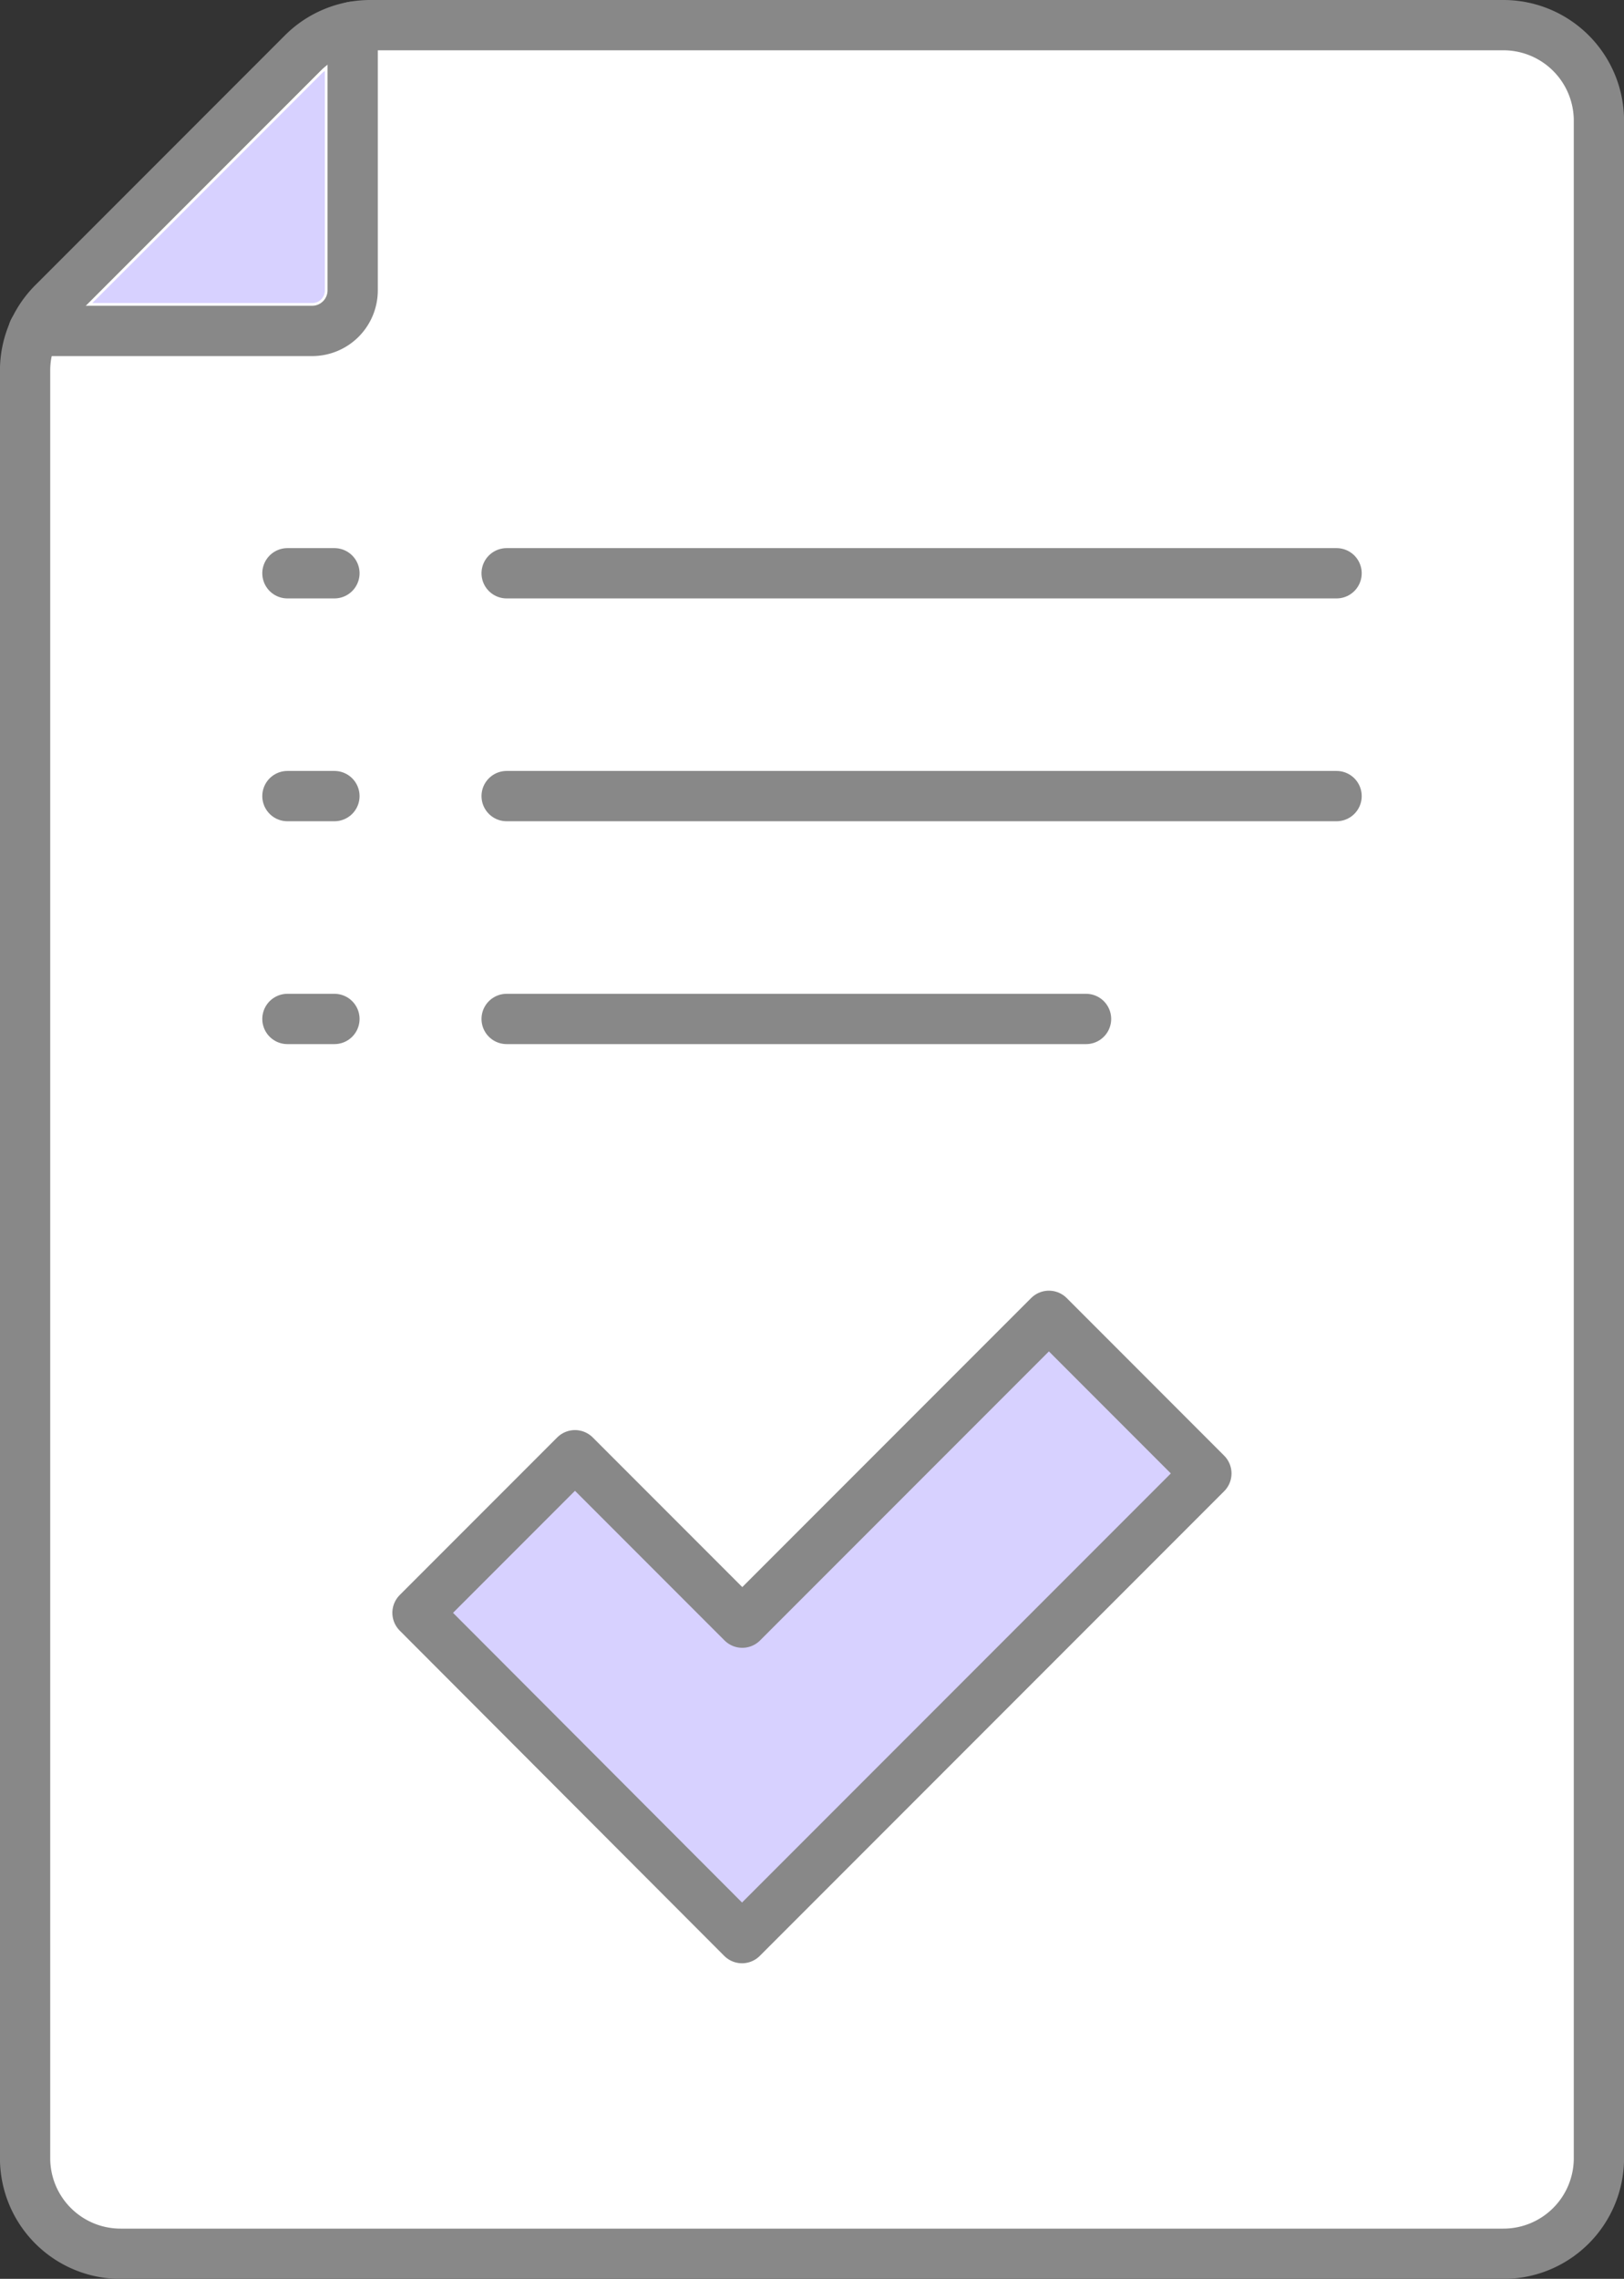 <svg xmlns="http://www.w3.org/2000/svg" width="64.615" height="90.609" viewBox="0 0 64.615 90.609">
  <rect x="0" y="0" width="64.615" height="90.609" fill="#333333" stroke="none"/>
  <defs>
    <style>
      .cls-1 {
        fill: #fff;
      }

      .cls-1, .cls-2, .cls-3 {
        stroke: #888;
        stroke-linecap: round;
        stroke-linejoin: round;
        stroke-width: 2px;
      }

      .cls-2 {
        fill: none;
      }

      .cls-3, .cls-4 {
        fill: #d7d1ff;
      }
    </style>
  </defs>
  <g id="그룹_21746" data-name="그룹 21746" transform="translate(-310.734 -169)">
    <path id="패스_9343" data-name="패스 9343" class="cls-1" d="M325.465,170h45.086a3.8,3.8,0,0,1,3.8,3.8v81.013a3.8,3.8,0,0,1-3.8,3.8H315.532a3.8,3.8,0,0,1-3.8-3.8v-71.08a3.8,3.8,0,0,1,1.112-2.686l9.933-9.933A3.8,3.8,0,0,1,325.465,170Z"/>
    <line id="선_171" data-name="선 171" class="cls-2" x2="33.021" transform="translate(330.892 191.794)"/>
    <line id="선_172" data-name="선 172" class="cls-2" x2="23.053" transform="translate(330.892 209.515)"/>
    <path id="패스_9344" data-name="패스 9344" class="cls-3" d="M350.951,216.333l-12.2,12.2-6.657-6.657-6.266,6.266,12.912,12.934L357.216,222.6Z" transform="translate(1.517 4.986)"/>
    <path id="패스_9345" data-name="패스 9345" class="cls-2" d="M312.032,182.152h11.089a1.613,1.613,0,0,0,1.613-1.613v-10.48" transform="translate(0.032 0.006)"/>
    <line id="선_173" data-name="선 173" class="cls-2" x2="33.021" transform="translate(330.892 200.654)"/>
    <line id="선_174" data-name="선 174" class="cls-2" x2="1.87" transform="translate(322.17 191.794)"/>
    <line id="선_175" data-name="선 175" class="cls-2" x2="1.87" transform="translate(322.17 209.515)"/>
    <line id="선_176" data-name="선 176" class="cls-2" x2="1.87" transform="translate(322.17 200.654)"/>
    <path id="패스_9346" data-name="패스 9346" class="cls-4" d="M323.4,180.369V171.64c-.031.029-.066.05-.1.08l-9.154,9.154h8.746A.5.5,0,0,0,323.4,180.369Z" transform="translate(0.26 0.176)"/>
  </g>
</svg>
